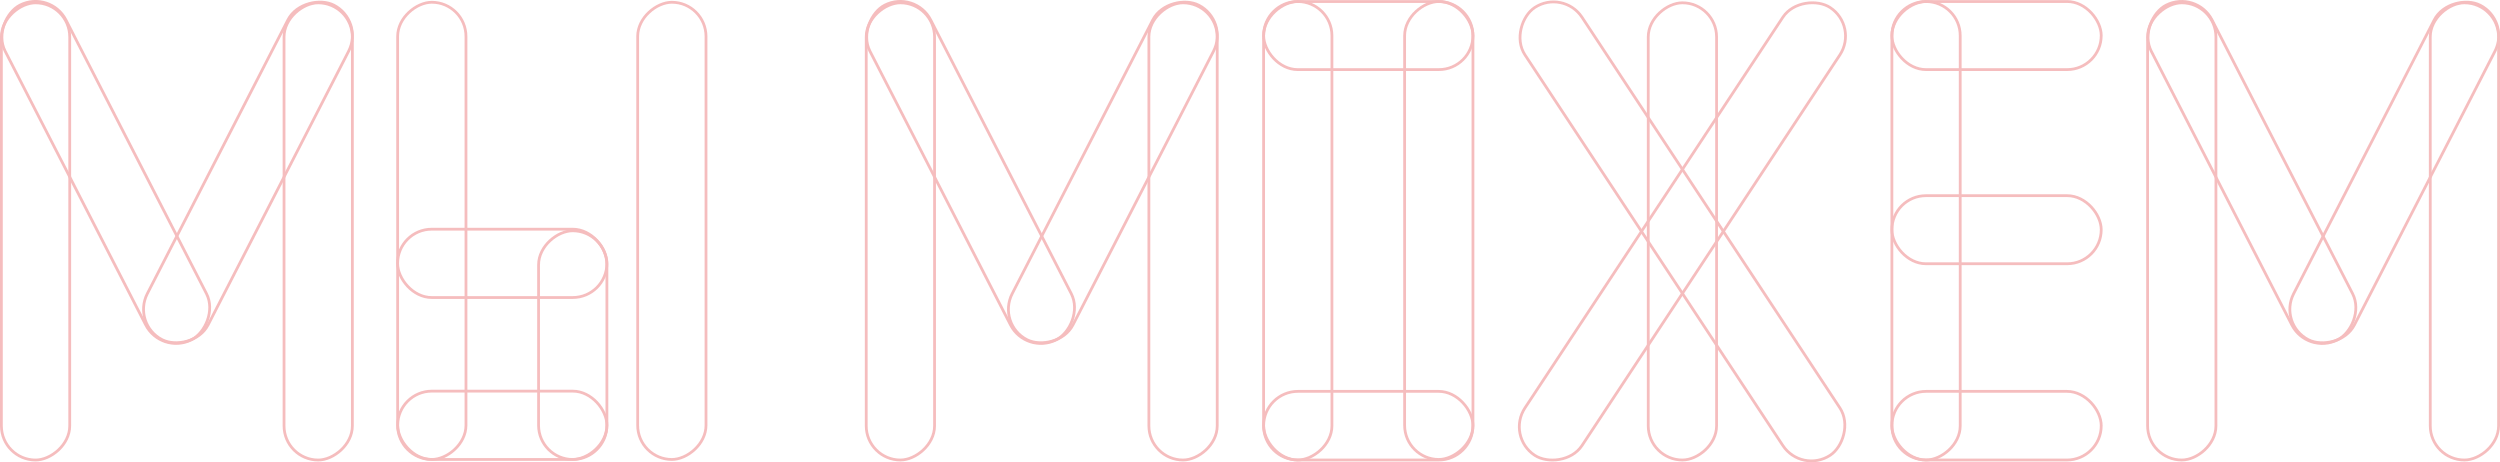 <svg xmlns="http://www.w3.org/2000/svg" viewBox="0 0 1789.96 330.98"><defs><style>.cls-1{opacity:0.37;}.cls-2{fill:none;stroke:#e54b4e;stroke-miterlimit:10;stroke-width:2px;}</style></defs><g id="Слой_2" data-name="Слой 2"><g id="Layer_1" data-name="Layer 1"><g class="cls-1"><rect class="cls-2" x="904.73" y="280.21" width="149.88" height="49.15" rx="24.57"/><rect class="cls-2" x="904.73" y="1.09" width="149.88" height="48.74" rx="24.37"/><rect class="cls-2" x="866.21" y="140.57" width="327.87" height="48.92" rx="24.46" transform="translate(865.12 1195.18) rotate(-90)"/><rect class="cls-2" x="765.05" y="140.77" width="328.26" height="48.92" rx="24.46" transform="translate(1094.41 -763.96) rotate(90)"/><rect class="cls-2" x="1354.56" y="280.21" width="149.88" height="49.15" rx="24.57"/><rect class="cls-2" x="1354.56" y="1.09" width="149.88" height="48.74" rx="24.37"/><rect class="cls-2" x="1354.56" y="140.1" width="149.88" height="48.74" rx="24.37"/><rect class="cls-2" x="1214.89" y="140.77" width="328.26" height="48.92" rx="24.46" transform="translate(1544.25 -1213.79) rotate(90)"/><rect class="cls-2" x="42.93" y="98.98" width="269.23" height="48.92" rx="24.46" transform="translate(-13.36 225) rotate(-62.82)"/><rect class="cls-2" x="-58.86" y="98.98" width="269.23" height="48.92" rx="24.46" transform="translate(0.55 247.21) rotate(-117.18)"/><rect class="cls-2" x="64.17" y="141.23" width="327.35" height="48.92" rx="24.46" transform="translate(393.52 -62.15) rotate(90)"/><rect class="cls-2" x="-138.21" y="141.23" width="327.35" height="48.92" rx="24.46" transform="translate(191.15 140.23) rotate(90)"/><rect class="cls-2" x="1012.54" y="141.23" width="384.08" height="48.92" rx="24.46" transform="translate(402.68 1079.7) rotate(-56.57)"/><rect class="cls-2" x="1012.54" y="141.23" width="384.08" height="48.92" rx="24.46" transform="translate(1729.94 1262.26) rotate(-123.43)"/><rect class="cls-2" x="1040.91" y="141.23" width="327.35" height="48.92" rx="24.46" transform="translate(1370.27 -1038.9) rotate(90)"/><rect class="cls-2" x="662.14" y="98.98" width="269.23" height="48.92" rx="24.46" transform="translate(323.03 775.85) rotate(-62.82)"/><rect class="cls-2" x="560.35" y="98.98" width="269.23" height="48.92" rx="24.46" transform="translate(902.58 798.06) rotate(-117.18)"/><rect class="cls-2" x="683.38" y="141.23" width="327.35" height="48.92" rx="24.46" transform="translate(1012.74 -681.37) rotate(90)"/><rect class="cls-2" x="481" y="141.23" width="327.35" height="48.92" rx="24.46" transform="translate(810.36 -478.99) rotate(90)"/><rect class="cls-2" x="1579.58" y="98.98" width="269.23" height="48.92" rx="24.46" transform="translate(821.44 1592.01) rotate(-62.82)"/><rect class="cls-2" x="1477.8" y="98.98" width="269.23" height="48.92" rx="24.46" transform="translate(2239.07 1614.22) rotate(-117.18)"/><rect class="cls-2" x="1600.82" y="141.23" width="327.35" height="48.92" rx="24.46" transform="translate(1930.18 -1598.81) rotate(90)"/><rect class="cls-2" x="1398.44" y="141.23" width="327.35" height="48.92" rx="24.46" transform="translate(1727.8 -1396.43) rotate(90)"/><rect class="cls-2" x="145.5" y="140.84" width="327.35" height="48.92" rx="24.46" transform="translate(474.47 -143.88) rotate(90)"/><rect class="cls-2" x="317.36" y="140.84" width="327.35" height="48.92" rx="24.46" transform="translate(646.33 -315.74) rotate(90)"/><rect class="cls-2" x="328.21" y="222.64" width="163.74" height="48.92" rx="24.46" transform="translate(657.17 -162.98) rotate(90)"/><rect class="cls-2" x="284.71" y="280.05" width="149.82" height="48.92" rx="24.46" transform="translate(719.25 609.02) rotate(180)"/><rect class="cls-2" x="284.65" y="164.1" width="149.88" height="48.92" rx="24.46" transform="translate(719.19 377.12) rotate(-180)"/></g></g></g></svg>